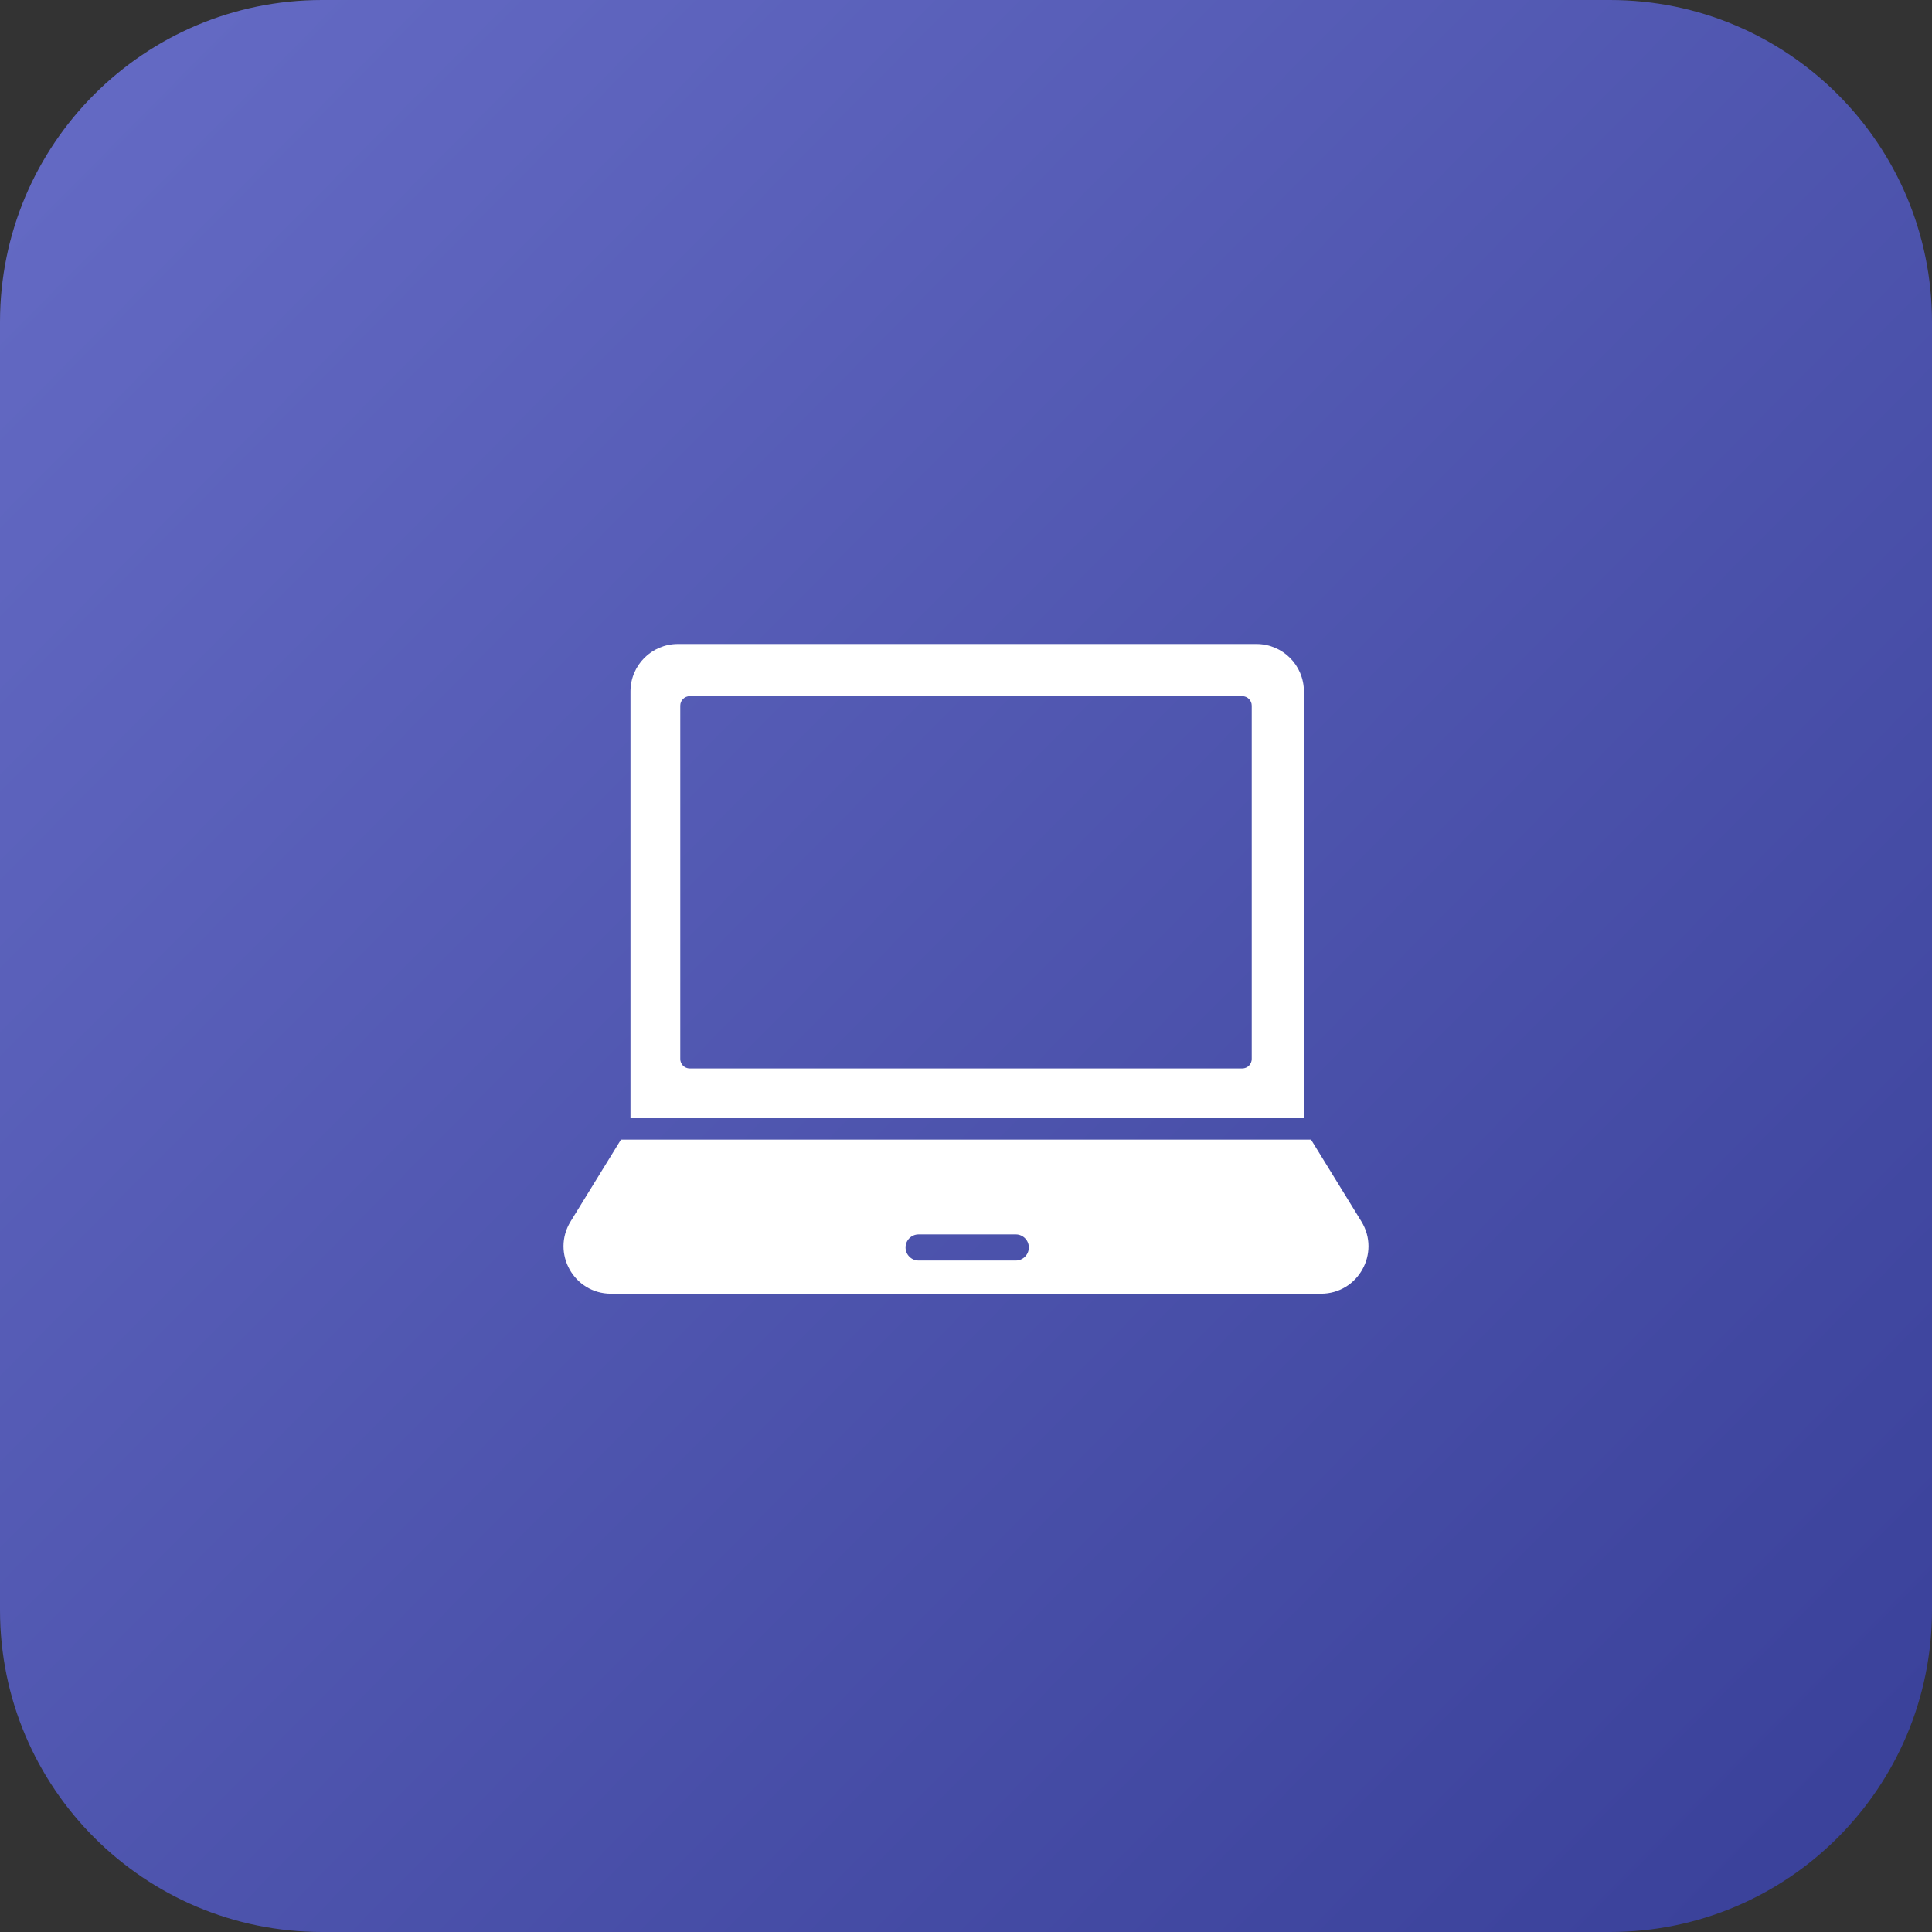 <svg xmlns="http://www.w3.org/2000/svg" xmlns:xlink="http://www.w3.org/1999/xlink" fill="none" version="1.1" width="48" height="48" viewBox="0 0 48 48"><rect x="0" y="0" width="48" height="48" fill="#333333" stroke="none"/><defs><clipPath id="master_svg0_0_3202"><rect x="0" y="0" width="48" height="48" rx="0"/></clipPath><linearGradient x1="0.01" y1="0.021" x2="0.958" y2="0.958" id="master_svg1_0_11"><stop offset="0%" stop-color="#656BC5" stop-opacity="1"/><stop offset="100%" stop-color="#3A419A" stop-opacity="1"/></linearGradient></defs><g clip-path="url(#master_svg0_0_3202)"><g><path d="M0 8C4.90527396329193e-16 3.582 3.582 0 8 0L40 0C44.418 0 48 3.582 48 8L48 40C48 44.418 44.418 48 40 48L8 48C3.582 48 0 44.418 0 40Z" fill="url(#master_svg1_0_11)" fill-opacity="1"/></g><g><path d="M32.82,32.142C33.742,32.142,34.306,31.132,33.823,30.346C33.823,30.346,32.572,28.313,32.572,28.313C32.572,28.313,15.428,28.313,15.428,28.313C15.428,28.313,14.177,30.346,14.177,30.346C13.694,31.132,14.258,32.142,15.18,32.142C15.18,32.142,32.82,32.142,32.82,32.142ZM22.822,30.669C22.643,30.669,22.498,30.815,22.498,30.993C22.498,31.172,22.643,31.318,22.822,31.318C22.822,31.318,25.237,31.318,25.237,31.318C25.416,31.318,25.561,31.172,25.561,30.993C25.561,30.815,25.416,30.669,25.237,30.669C25.237,30.669,22.822,30.669,22.822,30.669ZM16.842,16C16.191,16,15.664,16.528,15.664,17.178C15.664,17.178,15.664,27.783,15.664,27.783C15.664,27.783,32.395,27.783,32.395,27.783C32.395,27.783,32.395,17.178,32.395,17.178C32.395,16.528,31.868,16,31.217,16C31.217,16,16.842,16,16.842,16ZM17.137,17.296C17.006,17.296,16.901,17.402,16.901,17.532C16.901,17.532,16.901,26.31,16.901,26.31C16.901,26.44,17.006,26.546,17.137,26.546C17.137,26.546,30.863,26.546,30.863,26.546C30.994,26.546,31.099,26.44,31.099,26.31C31.099,26.31,31.099,17.532,31.099,17.532C31.099,17.402,30.994,17.296,30.863,17.296C30.863,17.296,17.137,17.296,17.137,17.296Z" fill-rule="evenodd" fill="#FFFFFF" fill-opacity="1"/></g></g></svg>